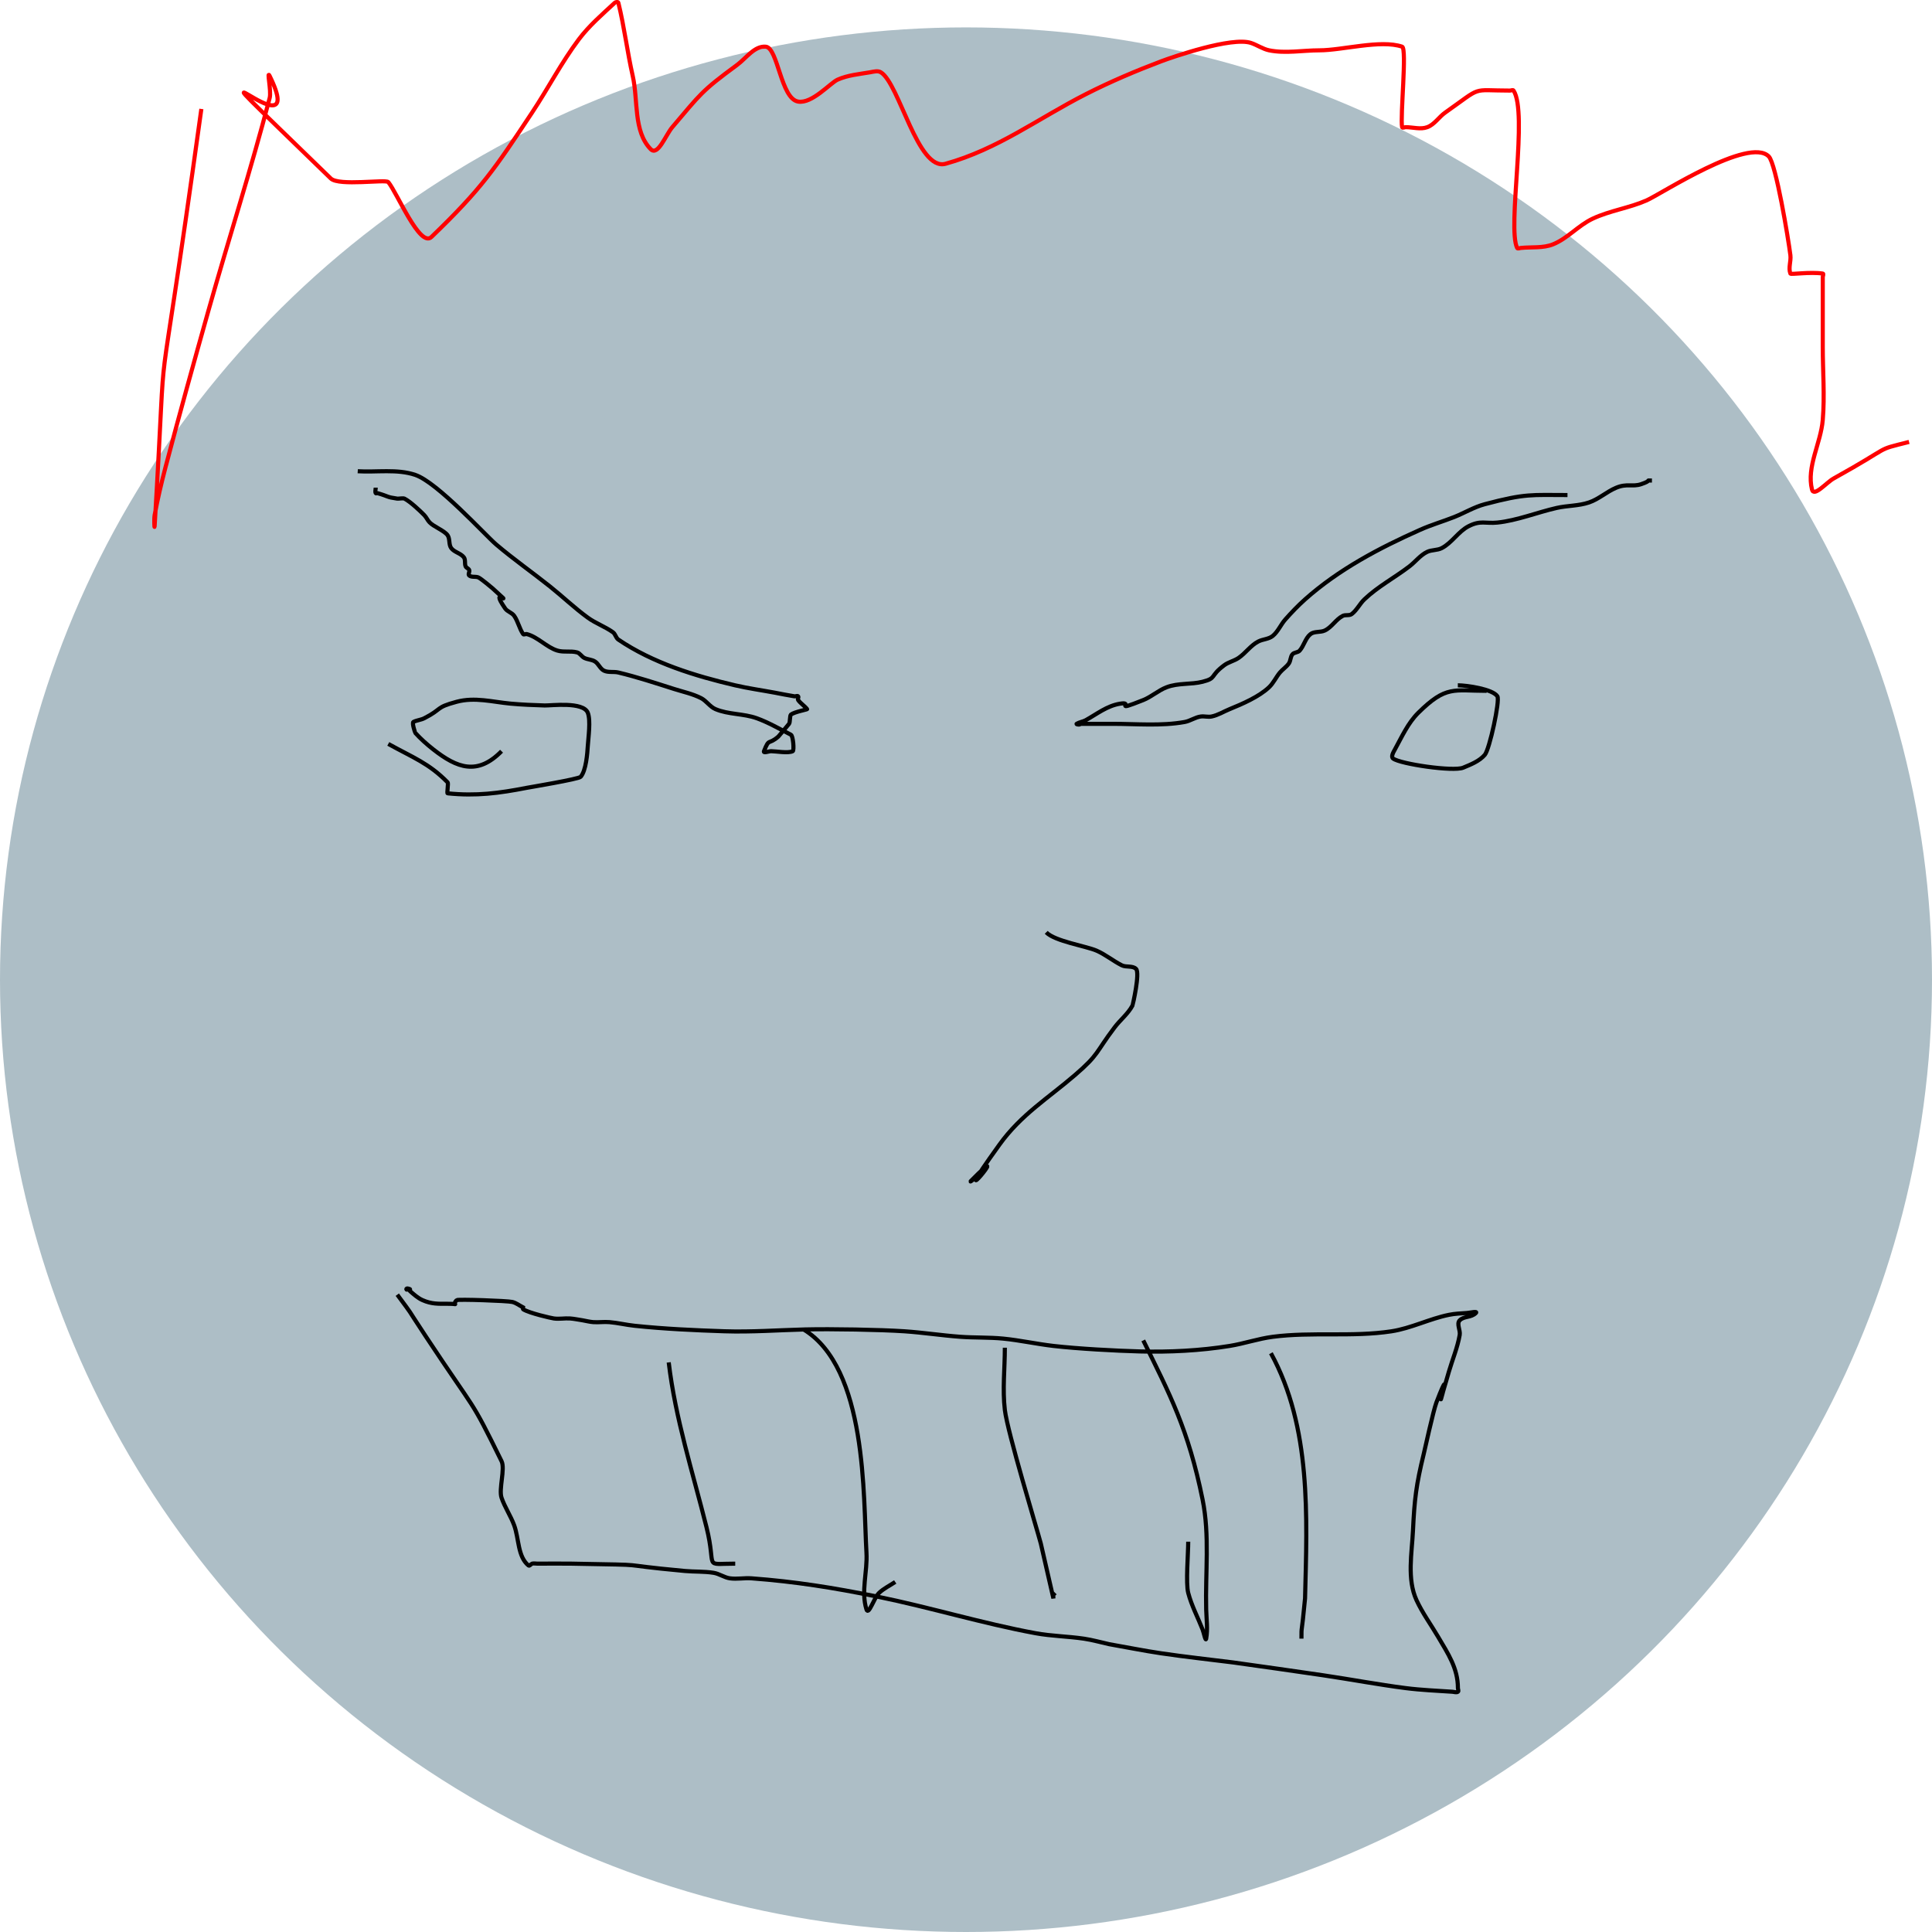 <?xml version="1.0" encoding="UTF-8" standalone="no"?>
<svg
   xmlns:dc="http://purl.org/dc/elements/1.1/"
   xmlns:cc="http://creativecommons.org/ns#"
   xmlns:rdf="http://www.w3.org/1999/02/22-rdf-syntax-ns#"
   xmlns:svg="http://www.w3.org/2000/svg"
   xmlns="http://www.w3.org/2000/svg"
   xmlns:sodipodi="http://sodipodi.sourceforge.net/DTD/sodipodi-0.dtd"
   xmlns:inkscape="http://www.inkscape.org/namespaces/inkscape"
   width="250"
   height="250"
   viewBox="0 0 66.146 66.146"
   version="1.1"
   id="svg8"
   inkscape:version="1.0.2-2 (e86c870879, 2021-01-15)"
   sodipodi:docname="enemy.svg">
  <defs
     id="defs2" />
  <sodipodi:namedview
     id="base"
     pagecolor="#ffffff"
     bordercolor="#666666"
     borderopacity="1.0"
     inkscape:pageopacity="0.0"
     inkscape:pageshadow="2"
     inkscape:zoom="1.6083658"
     inkscape:cx="275.07432"
     inkscape:cy="182.32483"
     inkscape:document-units="mm"
     inkscape:current-layer="layer1"
     inkscape:document-rotation="0"
     showgrid="false"
     units="px"
     inkscape:window-width="2560"
     inkscape:window-height="1361"
     inkscape:window-x="-9"
     inkscape:window-y="-9"
     inkscape:window-maximized="1" />
  <g
     inkscape:label="Layer 1"
     inkscape:groupmode="layer"
     id="layer1">
    <ellipse
       style="fill:#adbec6;stroke-width:0.107;stroke-linecap:round"
       id="path833"
       cx="33.073"
       cy="33.542"
       rx="33.073"
       ry="32.604" />
    <path
       style="fill:#adbec6;stroke-width:0.107;stroke-linecap:round"
       id="path837"
       d="m 15.176,16.236 c 0.366,0.244 0.728,0.494 1.097,0.732 0.46,0.296 2.3,1.419 2.757,1.741 1.444,1.015 2.797,2.183 4.197,3.26 0,0 4.226,-2.721 4.226,-2.721 v 0 c -2.162,-1.634 -0.659,-0.474 -2.839,-2.221 -0.454,-0.363 -0.893,-0.746 -1.365,-1.084 -0.874,-0.626 -1.827,-1.132 -2.712,-1.742 -0.357,-0.246 -0.696,-0.519 -1.043,-0.778 0,0 -4.318,2.814 -4.318,2.814 z" />
    <path
       style="fill:#adbec6;stroke-width:0.107;stroke-linecap:round"
       id="path839"
       d="m 41.102,21.405 c -0.306,0.164 -1.215,0.672 -0.918,0.491 0.923,-0.564 1.871,-1.083 2.798,-1.639 0.626,-0.376 -1.263,0.735 -1.897,1.098 -1.922,1.1 -3.865,2.156 -5.81,3.212 -2.647,1.369 -1.327,0.711 -3.959,1.977 0,0 -3.871,3.136 -3.871,3.136 v 0 c 2.649,-1.258 1.323,-0.605 3.978,-1.961 4.885,-2.64 9.746,-5.344 14.456,-8.295 0,0 -4.777,1.981 -4.777,1.981 z" />
    <path
       style="fill:#adbec6;stroke-width:0.107;stroke-linecap:round"
       id="path841"
       d="m 16.679,21.484 c 2.874,2.069 5.645,4.28 8.332,6.594 0,0 4.16,-2.644 4.16,-2.644 v 0 c -2.664,-2.29 -5.395,-4.493 -8.114,-6.714 0,0 -4.378,2.763 -4.378,2.763 z" />
    <path
       style="fill:none;stroke:#000000;stroke-width:0.141px;stroke-linecap:butt;stroke-linejoin:miter;stroke-opacity:1"
       d="m 12.248,16.134 c 0.637,0.04 1.351,-0.085 1.969,0.125 0.761,0.258 2.398,2.065 2.769,2.381 0.595,0.506 1.236,0.954 1.846,1.441 0.436,0.348 0.841,0.737 1.292,1.065 0.269,0.196 0.591,0.307 0.862,0.501 0.084,0.06 0.099,0.193 0.185,0.251 1.182,0.802 2.634,1.247 4,1.566 0.447,0.104 0.903,0.167 1.354,0.251 0.226,0.042 0.45,0.09 0.677,0.125 0.041,0.006 0.094,-0.03 0.123,0 0.029,0.03 -0.024,0.091 0,0.125 0.084,0.12 0.217,0.198 0.308,0.313 0.011,0.014 -0.428,0.092 -0.554,0.188 -0.041,0.031 -0.026,0.265 -0.062,0.313 -0.009,0.012 -0.346,0.418 -0.369,0.439 -0.35,0.305 -0.307,0.029 -0.492,0.501 -0.03,0.078 0.164,0 0.246,0 0.155,0 0.585,0.078 0.739,0 0.054,-0.027 0.013,-0.526 -0.062,-0.564 -0.386,-0.196 -0.763,-0.418 -1.169,-0.564 -0.455,-0.164 -0.97,-0.124 -1.415,-0.313 -0.189,-0.08 -0.309,-0.282 -0.492,-0.376 -0.29,-0.148 -0.614,-0.215 -0.923,-0.313 -0.629,-0.2 -1.269,-0.411 -1.908,-0.564 -0.161,-0.039 -0.342,0.008 -0.492,-0.063 -0.132,-0.062 -0.185,-0.234 -0.308,-0.313 -0.109,-0.071 -0.253,-0.066 -0.369,-0.125 -0.092,-0.047 -0.147,-0.161 -0.246,-0.188 -0.219,-0.059 -0.46,0.004 -0.677,-0.063 -0.361,-0.11 -0.673,-0.469 -1.046,-0.564 -0.04,-0.01 -0.1,0.034 -0.123,0 -0.132,-0.191 -0.174,-0.436 -0.308,-0.626 -0.076,-0.109 -0.232,-0.141 -0.308,-0.251 -0.604,-0.878 0.455,0.122 -0.431,-0.689 -0.006,-0.005 -0.401,-0.341 -0.492,-0.376 -0.098,-0.037 -0.226,0.004 -0.308,-0.063 -0.048,-0.039 0.023,-0.13 0,-0.188 -0.022,-0.055 -0.1,-0.071 -0.123,-0.125 -0.041,-0.098 0.004,-0.23 -0.062,-0.313 -0.11,-0.14 -0.325,-0.17 -0.431,-0.313 -0.09,-0.122 -0.037,-0.314 -0.123,-0.439 -0.106,-0.154 -0.473,-0.293 -0.615,-0.439 -0.073,-0.074 -0.112,-0.177 -0.185,-0.251 -0.134,-0.137 -0.471,-0.459 -0.677,-0.564 -0.047,-0.024 -0.205,0.006 -0.246,0 -0.387,-0.056 -0.268,-0.069 -0.677,-0.188 -0.02,-0.006 -0.052,0.019 -0.062,0 -0.028,-0.056 0,-0.125 0,-0.188"
       id="path847" />
    <path
       style="fill:none;stroke:#000000;stroke-width:0.141px;stroke-linecap:butt;stroke-linejoin:miter;stroke-opacity:1"
       d="m 53.666,16.949 c -1.233,0 -1.424,-0.06 -2.831,0.313 -0.365,0.097 -0.695,0.299 -1.046,0.439 -0.387,0.153 -0.789,0.269 -1.169,0.439 -1.393,0.62 -2.786,1.354 -3.939,2.381 -0.24,0.214 -0.463,0.448 -0.677,0.689 -0.156,0.177 -0.248,0.415 -0.431,0.564 -0.137,0.111 -0.336,0.108 -0.492,0.188 -0.261,0.133 -0.434,0.399 -0.677,0.564 -0.153,0.104 -0.344,0.14 -0.492,0.251 -0.507,0.378 -0.244,0.438 -0.739,0.564 -0.397,0.101 -0.831,0.035 -1.231,0.188 -0.284,0.108 -0.518,0.326 -0.8,0.439 -1.094,0.436 -0.283,0.038 -0.8,0.125 -0.447,0.076 -0.777,0.346 -1.169,0.564 -0.097,0.054 -0.216,0.063 -0.308,0.125 -0.034,0.023 0.123,0.042 0.123,0 0,-0.042 -0.164,0 -0.123,0 0.185,0 0.369,0 0.554,0 0.226,0 0.451,0 0.677,0 0.809,0 1.661,0.081 2.462,-0.063 0.192,-0.034 0.361,-0.163 0.554,-0.188 0.122,-0.016 0.249,0.025 0.369,0 0.217,-0.044 0.41,-0.167 0.615,-0.251 0.435,-0.177 1.008,-0.424 1.354,-0.752 0.15,-0.142 0.237,-0.342 0.369,-0.501 0.094,-0.113 0.225,-0.192 0.308,-0.313 0.063,-0.092 0.051,-0.228 0.123,-0.313 0.06,-0.071 0.184,-0.056 0.246,-0.125 0.149,-0.167 0.195,-0.424 0.369,-0.564 0.133,-0.106 0.339,-0.053 0.492,-0.125 0.239,-0.112 0.38,-0.382 0.615,-0.501 0.094,-0.048 0.224,0.001 0.308,-0.063 0.174,-0.133 0.272,-0.349 0.431,-0.501 0.461,-0.44 1.035,-0.743 1.539,-1.128 0.21,-0.16 0.377,-0.389 0.615,-0.501 0.154,-0.072 0.341,-0.048 0.492,-0.125 0.352,-0.179 0.571,-0.572 0.923,-0.752 0.416,-0.212 0.576,-0.084 0.985,-0.125 0.674,-0.069 1.379,-0.354 2.031,-0.501 0.365,-0.083 0.753,-0.067 1.108,-0.188 0.331,-0.112 0.601,-0.365 0.923,-0.501 0.377,-0.16 0.559,-0.023 0.862,-0.125 0.424,-0.144 0.091,-0.125 0.369,-0.125"
       id="path849" />
    <path
       style="fill:none;stroke:#000000;stroke-width:0.141px;stroke-linecap:butt;stroke-linejoin:miter;stroke-opacity:1"
       d="m 13.294,25.469 c 0.852,0.473 1.386,0.659 2.031,1.316 0.034,0.035 -0.03,0.373 0,0.376 0.98,0.1 1.76,-0.003 2.708,-0.188 0.065,-0.013 1.779,-0.299 1.846,-0.376 0.188,-0.212 0.231,-0.817 0.246,-1.065 0.018,-0.285 0.103,-0.865 0,-1.128 -0.154,-0.392 -1.265,-0.244 -1.477,-0.251 -0.39,-0.012 -0.781,-0.027 -1.169,-0.063 -0.622,-0.058 -1.221,-0.23 -1.846,-0.063 -0.745,0.2 -0.472,0.24 -1.108,0.564 -0.116,0.059 -0.253,0.066 -0.369,0.125 -0.061,0.031 0.058,0.372 0.062,0.376 0.186,0.207 0.397,0.392 0.615,0.564 0.821,0.646 1.516,0.9 2.339,0.063"
       id="path851" />
    <path
       style="fill:none;stroke:#000000;stroke-width:0.141px;stroke-linecap:butt;stroke-linejoin:miter;stroke-opacity:1"
       d="m 50.897,23.652 c -1.131,0 -1.381,-0.193 -2.339,0.752 -0.351,0.347 -0.561,0.818 -0.8,1.253 -0.051,0.093 -0.145,0.249 -0.062,0.313 0.244,0.187 2.063,0.455 2.4,0.313 0.264,-0.11 0.55,-0.221 0.739,-0.439 0.162,-0.187 0.525,-1.861 0.431,-2.005 -0.161,-0.246 -1.045,-0.376 -1.354,-0.376"
       id="path853" />
    <path
       style="fill:none;stroke:#000000;stroke-width:0.141px;stroke-linecap:butt;stroke-linejoin:miter;stroke-opacity:1"
       d="m 13.602,44.326 c 0.625,0.848 0.195,0.245 0.985,1.441 1.77,2.679 1.478,2.006 2.585,4.26 0.129,0.263 -0.102,0.956 0,1.253 0.112,0.326 0.312,0.616 0.431,0.94 0.169,0.458 0.117,1.073 0.492,1.378 0.036,0.029 0.08,-0.048 0.123,-0.063 0.047,-0.016 0.135,0 0.185,0 0.39,0 0.78,-0.007 1.169,0 3.032,0.057 1.198,0.003 3.877,0.251 0.328,0.03 0.66,0.01 0.985,0.063 0.192,0.031 0.361,0.16 0.554,0.188 0.244,0.035 0.493,-0.018 0.739,0 1.501,0.112 2.81,0.322 4.308,0.626 1.815,0.37 3.594,0.916 5.416,1.253 0.548,0.101 1.11,0.106 1.662,0.188 0.291,0.043 0.574,0.125 0.862,0.188 0.595,0.104 1.187,0.225 1.785,0.313 0.818,0.121 1.641,0.209 2.462,0.313 1.026,0.146 2.052,0.286 3.077,0.439 0.945,0.14 1.884,0.318 2.831,0.439 0.531,0.068 1.066,0.088 1.6,0.125 0.061,0.004 0.133,0.035 0.185,0 0.034,-0.023 0,-0.084 0,-0.125 0,-0.681 -0.342,-1.185 -0.677,-1.754 -0.246,-0.418 -0.535,-0.812 -0.739,-1.253 -0.335,-0.724 -0.159,-1.621 -0.123,-2.381 0.05,-1.072 0.11,-1.574 0.369,-2.631 0.025,-0.101 0.331,-1.494 0.431,-1.754 0.732,-1.917 -0.293,1.392 0.431,-1.065 0.123,-0.418 0.295,-0.824 0.369,-1.253 0.029,-0.165 -0.116,-0.383 0,-0.501 0.148,-0.151 0.392,-0.085 0.554,-0.251 0.073,-0.074 -0.205,-0.007 -0.308,0 -0.206,0.015 -0.413,0.021 -0.615,0.063 -0.669,0.136 -1.295,0.461 -1.969,0.564 -1.332,0.203 -2.726,0.014 -4.062,0.188 -0.499,0.065 -0.98,0.233 -1.477,0.313 -1,0.162 -2.065,0.215 -3.077,0.188 -0.843,-0.023 -2.128,-0.093 -2.954,-0.188 -0.577,-0.066 -1.146,-0.194 -1.723,-0.251 -0.491,-0.048 -0.986,-0.026 -1.477,-0.063 -0.637,-0.047 -1.27,-0.145 -1.908,-0.188 -0.819,-0.055 -2.513,-0.084 -3.385,-0.063 -0.929,0.023 -1.838,0.093 -2.769,0.063 -1.02,-0.034 -2.062,-0.081 -3.077,-0.188 -0.289,-0.03 -0.573,-0.1 -0.862,-0.125 -0.184,-0.016 -0.37,0.013 -0.554,0 -0.125,-0.009 -0.246,-0.042 -0.369,-0.063 -0.144,-0.021 -0.286,-0.053 -0.431,-0.063 -0.184,-0.012 -0.371,0.027 -0.554,0 -0.102,-0.015 -0.827,-0.179 -1.046,-0.313 -0.018,-0.011 0,-0.042 0,-0.063 -0.123,-0.063 -0.236,-0.154 -0.369,-0.188 -0.167,-0.042 -1.872,-0.099 -1.908,-0.063 -0.196,0.2 0.16,0.125 -0.308,0.125 -0.309,0 -0.55,0.014 -0.862,-0.125 -0.162,-0.072 -0.297,-0.196 -0.431,-0.313 -0.016,-0.014 0.018,-0.053 0,-0.063 -0.037,-0.019 -0.123,-0.042 -0.123,0 0,0.042 0.082,0 0.123,0"
       id="path855" />
    <path
       style="fill:none;stroke:#000000;stroke-width:0.141px;stroke-linecap:butt;stroke-linejoin:miter;stroke-opacity:1"
       d="m 22.895,46.644 c 0.227,1.925 0.825,3.769 1.292,5.638 0.364,1.457 -0.145,1.253 0.985,1.253"
       id="path857" />
    <path
       style="fill:none;stroke:#000000;stroke-width:0.141px;stroke-linecap:butt;stroke-linejoin:miter;stroke-opacity:1"
       d="m 27.511,45.516 c 2.185,1.328 2.041,5.714 2.154,7.643 0.038,0.646 -0.193,1.325 0,1.942 0.071,0.227 0.26,-0.401 0.431,-0.564 0.162,-0.154 0.369,-0.251 0.554,-0.376"
       id="path859" />
    <path
       style="fill:none;stroke:#000000;stroke-width:0.141px;stroke-linecap:butt;stroke-linejoin:miter;stroke-opacity:1"
       d="m 34.403,46.142 c 0,0.71 -0.084,1.425 0,2.13 0.092,0.772 1.096,4.061 1.231,4.573 0.144,0.626 0.287,1.253 0.431,1.879 0,-0.155 -0.029,-0.096 0.062,-0.188"
       id="path861" />
    <path
       style="fill:none;stroke:#000000;stroke-width:0.141px;stroke-linecap:butt;stroke-linejoin:miter;stroke-opacity:1"
       d="m 39.142,45.892 c 0.905,1.842 1.542,3.035 2.031,5.45 0.249,1.228 0.091,2.506 0.123,3.759 0.009,0.334 0.059,0.674 0,1.002 -0.02,0.111 -0.082,-0.209 -0.123,-0.313 -0.164,-0.418 -0.378,-0.818 -0.492,-1.253 -0.087,-0.333 0,-1.342 0,-1.754"
       id="path863" />
    <path
       style="fill:none;stroke:#000000;stroke-width:0.141px;stroke-linecap:butt;stroke-linejoin:miter;stroke-opacity:1"
       d="m 43.512,46.33 c 1.388,2.535 1.239,5.595 1.169,8.395 -0.125,1.336 -0.123,0.875 -0.123,1.378"
       id="path865" />
    <path
       style="fill:none;stroke:#000000;stroke-width:0.141px;stroke-linecap:butt;stroke-linejoin:miter;stroke-opacity:1"
       d="m 35.819,31.921 c 0.297,0.306 1.363,0.469 1.723,0.626 0.304,0.133 0.566,0.351 0.862,0.501 0.151,0.077 0.373,0.004 0.492,0.125 0.138,0.141 -0.114,1.237 -0.123,1.253 -0.153,0.286 -0.42,0.493 -0.615,0.752 -0.658,0.871 -0.523,0.913 -1.354,1.629 -0.926,0.797 -1.846,1.355 -2.585,2.381 -2.065,2.866 0.684,-0.446 -0.985,1.253 -0.041,0.042 0.123,-0.066 0.123,-0.125"
       id="path871" />
    <path
       style="fill:none;stroke:#ff0000;stroke-width:0.141px;stroke-linecap:butt;stroke-linejoin:miter;stroke-opacity:1"
       d="M 6.894,3.73 C 5.185,16.064 5.787,9.729 5.294,18.014 c -0.007,0.125 -0.023,-0.253 0,-0.376 C 5.395,17.09 5.522,16.547 5.663,16.009 6.137,14.208 6.635,12.413 7.14,10.621 7.825,8.195 8.596,5.794 9.233,3.354 c 0.063,-0.242 -0.11,-0.976 0,-0.752 1.514,3.083 -4.089,-2.498 2.092,3.508 0.278,0.27 1.883,0.02 1.969,0.125 0.305,0.372 1.082,2.259 1.477,1.879 1.722,-1.656 2.159,-2.32 3.446,-4.26 0.548,-0.825 1.005,-1.715 1.6,-2.506 0.353,-0.469 0.802,-0.856 1.231,-1.253 0.03,-0.028 0.113,-0.041 0.123,0 0.203,0.826 0.304,1.676 0.492,2.506 0.19,0.839 0.017,1.897 0.615,2.506 0.246,0.251 0.511,-0.484 0.739,-0.752 0.971,-1.14 0.985,-1.225 2.216,-2.13 0.314,-0.231 0.599,-0.662 0.985,-0.626 0.417,0.039 0.513,1.779 1.108,1.879 0.478,0.081 1.098,-0.638 1.354,-0.752 0.347,-0.154 0.735,-0.187 1.108,-0.251 0.121,-0.021 0.264,-0.064 0.369,0 0.637,0.389 1.26,3.398 2.216,3.132 1.79,-0.497 3.163,-1.547 4.8,-2.381 0.838,-0.427 1.706,-0.795 2.585,-1.128 0.374,-0.141 2.415,-0.851 3.077,-0.626 0.21,0.071 0.399,0.206 0.615,0.251 0.563,0.115 1.149,0 1.723,0 0.784,0 2.098,-0.374 2.831,-0.125 0.171,0.058 -0.07,2.402 0,2.756 0.008,0.041 0.082,0 0.123,0 0.246,0 0.507,0.086 0.739,0 0.247,-0.091 0.399,-0.349 0.615,-0.501 1.312,-0.925 0.847,-0.752 2.216,-0.752 0.041,0 0.1,-0.035 0.123,0 0.498,0.76 -0.221,4.688 0.123,5.388 0.018,0.037 0.082,0.004 0.123,0 0.37,-0.038 0.763,0.015 1.108,-0.125 0.497,-0.202 0.868,-0.649 1.354,-0.877 0.589,-0.277 1.251,-0.364 1.846,-0.626 0.498,-0.22 3.508,-2.193 4.185,-1.504 0.243,0.247 0.669,2.816 0.739,3.383 0.025,0.207 -0.076,0.433 0,0.626 0.016,0.04 0.663,-0.065 1.108,0 0.041,0.006 0,0.084 0,0.125 0,0.794 0,1.587 0,2.381 0,0.835 0.07,1.674 0,2.506 -0.067,0.8 -0.561,1.601 -0.369,2.381 0.067,0.272 0.497,-0.242 0.739,-0.376 2.12,-1.177 1.353,-0.939 2.585,-1.253"
       id="path873" />
  </g>
</svg>
